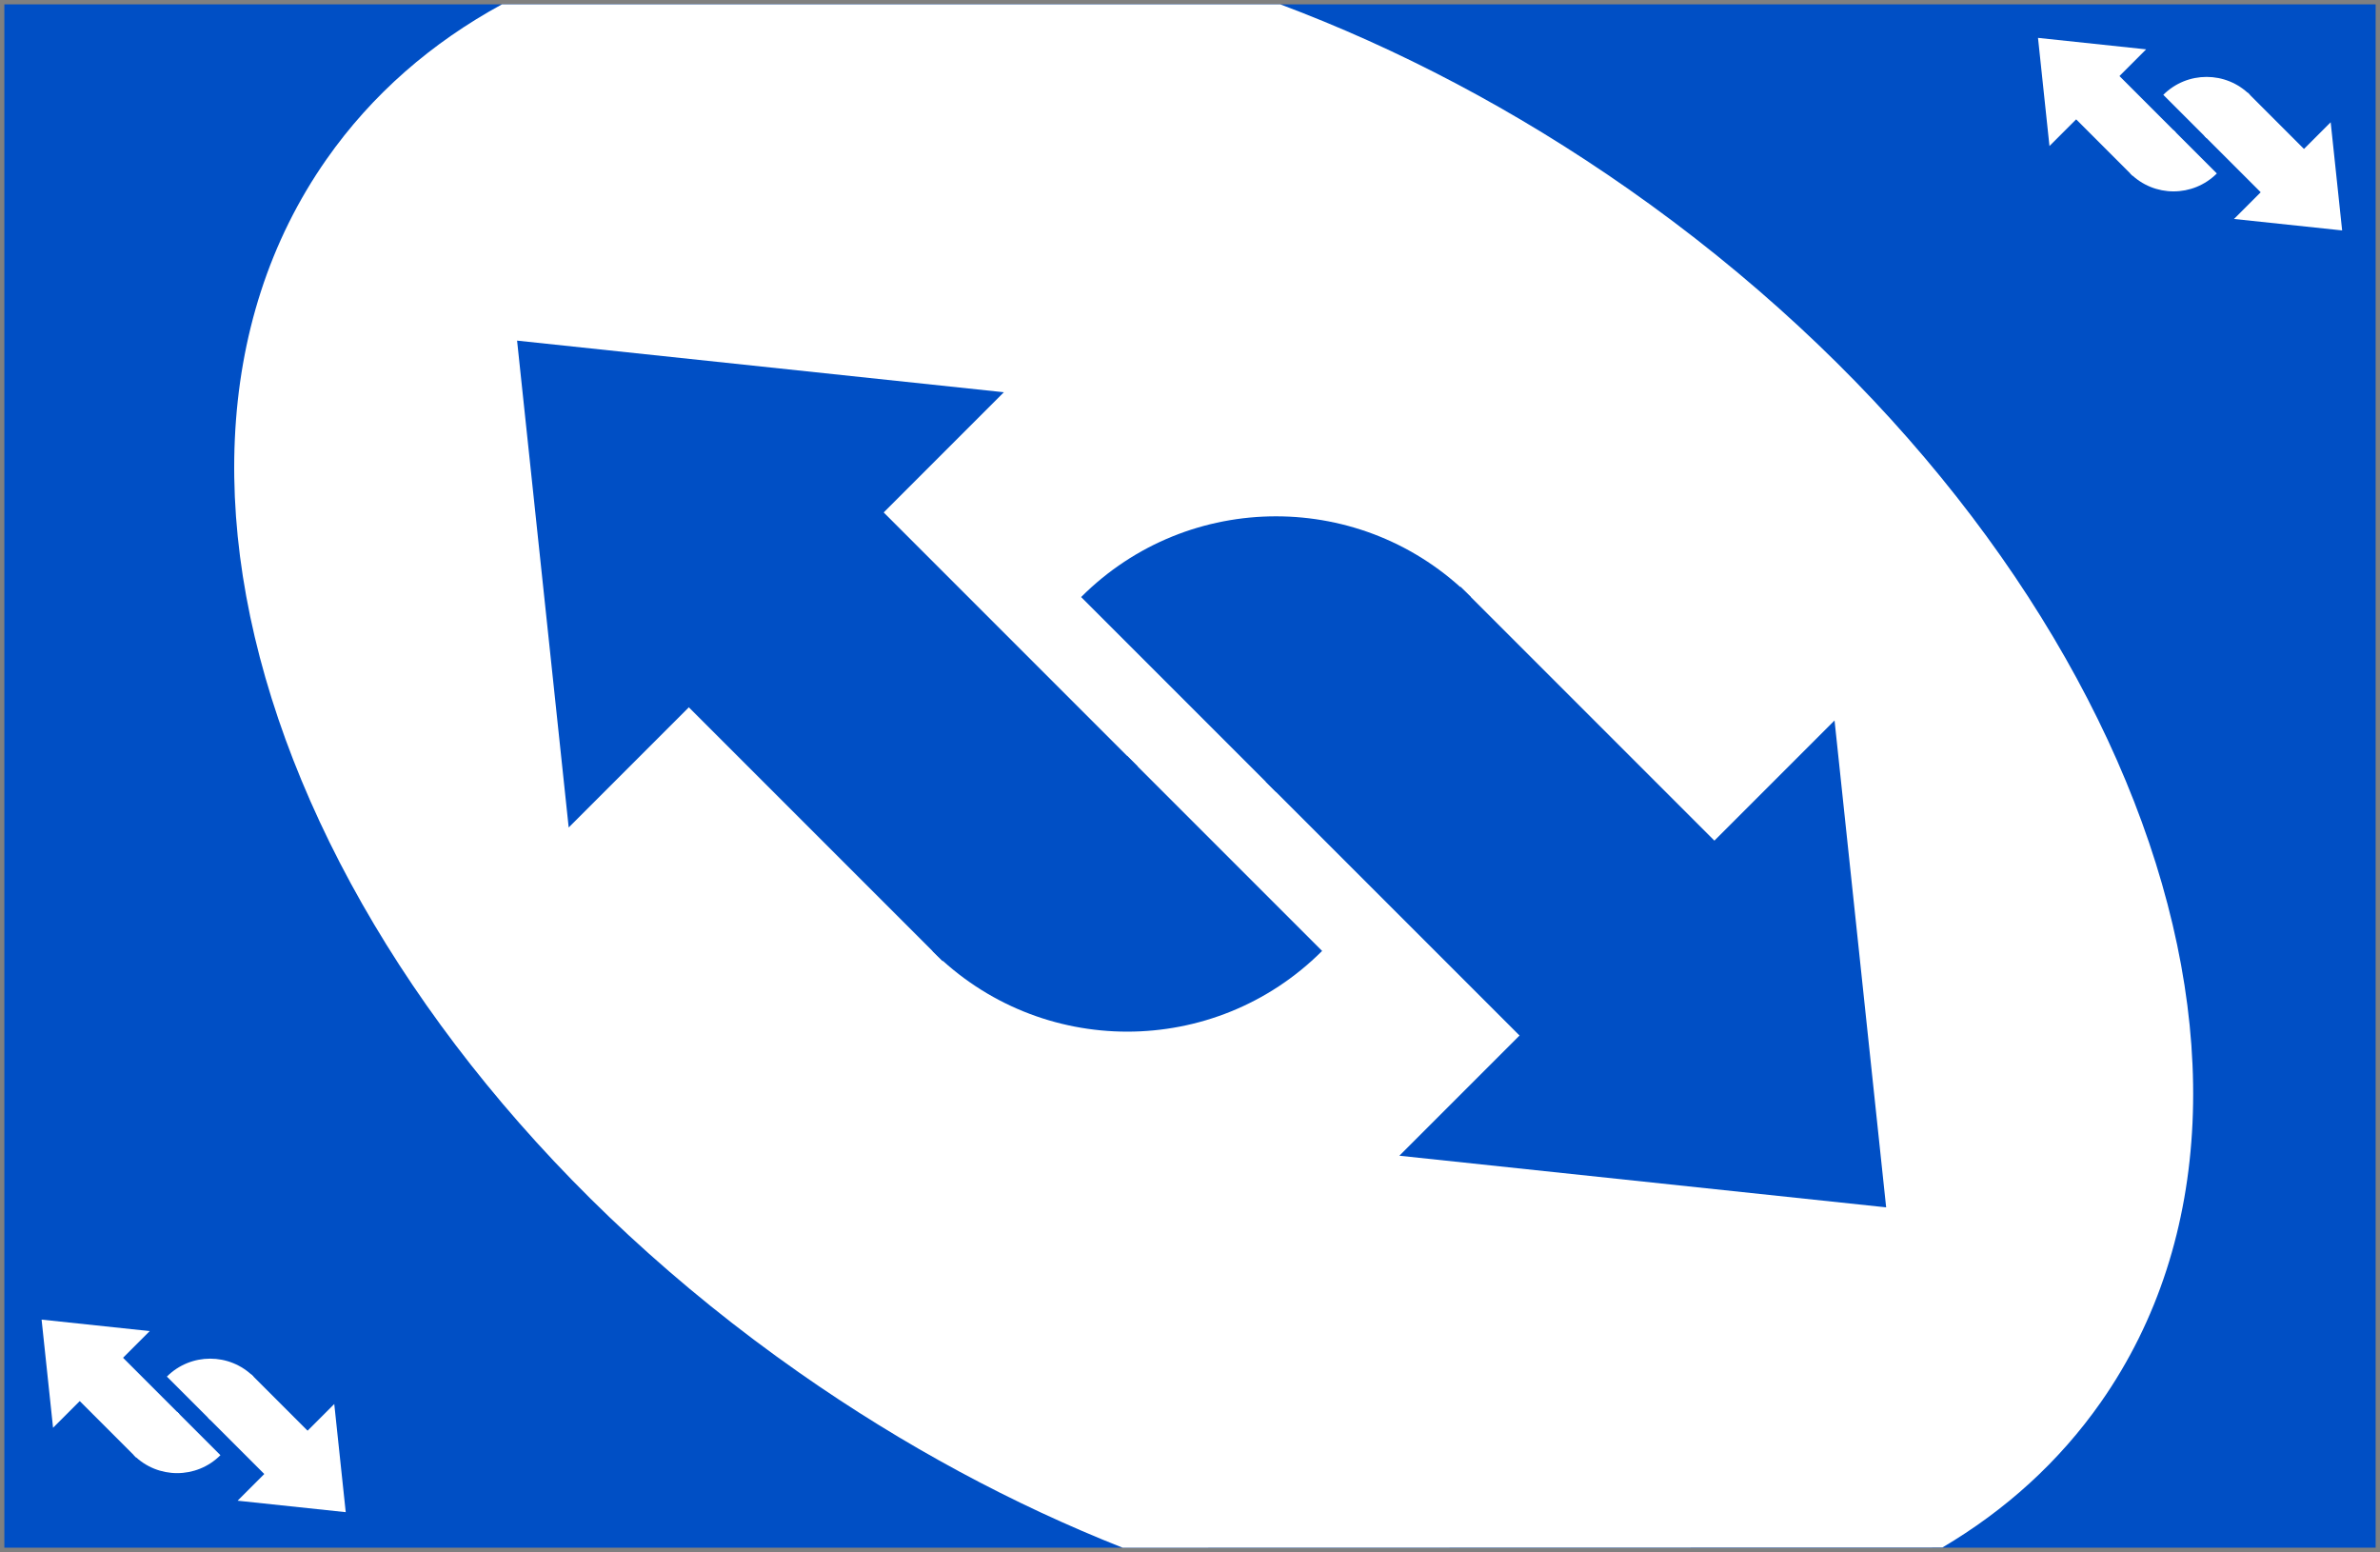 <svg width="273" height="178" viewBox="0 0 273 178" fill="none" xmlns="http://www.w3.org/2000/svg">
<rect x="0" y="0" width="273" height="178" fill="#808080" stroke="none"/>
<rect x="0.5" y="177.5" width="177" height="272" transform="rotate(-90 0.5 177.5)" fill="#004FC5"/>
<path d="M37.445 18.28C42.677 10.807 49.522 4.884 57.573 0.501H146.861C160.305 5.536 173.811 12.592 186.752 21.653C242.959 61.01 267.242 123.309 240.989 160.802C236.184 167.664 230.02 173.219 222.811 177.475L128.765 177.5C116.251 172.554 103.722 165.86 91.681 157.429C35.474 118.072 11.192 55.773 37.445 18.28Z" fill="white"/>
<path d="M15.615 167.155L8.69 160.23L13.655 155.265L20.581 162.19L15.615 167.155Z" fill="white"/>
<path d="M4.771 151.344L17.175 152.66L6.086 163.749L4.771 151.344Z" fill="white"/>
<path d="M20.319 161.929C23.061 164.671 25.284 166.894 25.284 166.894C22.542 169.636 18.096 169.636 15.354 166.894L20.319 161.929Z" fill="white"/>
<path d="M16.81 166.919L15.582 165.691L19.122 162.151L20.351 163.379L16.81 166.919Z" fill="white"/>
<path d="M28.812 157.616L35.737 164.542L30.772 169.507L23.847 162.582L28.812 157.616Z" fill="white"/>
<path d="M39.657 173.427L27.253 172.112L38.342 161.023L39.657 173.427Z" fill="white"/>
<path d="M24.108 162.843C21.366 160.101 19.143 157.878 19.143 157.878C21.885 155.136 26.331 155.136 29.074 157.878L24.108 162.843Z" fill="white"/>
<path d="M27.562 157.86L28.79 159.045L25.329 162.628L24.102 161.443L27.562 157.86Z" fill="white"/>
<path d="M244.615 20.155L237.69 13.23L242.655 8.264L249.581 15.19L244.615 20.155Z" fill="white"/>
<path d="M233.771 4.344L246.175 5.659L235.086 16.748L233.771 4.344Z" fill="white"/>
<path d="M249.319 14.928C252.061 17.671 254.284 19.893 254.284 19.893C251.542 22.636 247.096 22.636 244.354 19.893L249.319 14.928Z" fill="white"/>
<path d="M245.81 19.919L244.582 18.691L248.122 15.15L249.35 16.378L245.81 19.919Z" fill="white"/>
<path d="M257.812 10.616L264.737 17.541L259.772 22.506L252.847 15.581L257.812 10.616Z" fill="white"/>
<path d="M268.657 26.427L256.253 25.112L267.342 14.022L268.657 26.427Z" fill="white"/>
<path d="M253.108 15.842C250.366 13.1 248.143 10.877 248.143 10.877C250.885 8.135 255.331 8.135 258.074 10.877L253.108 15.842Z" fill="white"/>
<path d="M256.562 10.859L257.789 12.044L254.329 15.627L253.102 14.442L256.562 10.859Z" fill="white"/>
<path d="M108.129 110.236L76.956 79.064L99.307 56.713L130.48 87.886L108.129 110.236Z" fill="#004FC5"/>
<path d="M59.312 39.066L115.15 44.985L65.232 94.903L59.312 39.066Z" fill="#004FC5"/>
<path d="M129.303 86.71C141.647 99.054 151.654 109.06 151.654 109.06C139.31 121.404 119.297 121.404 106.953 109.06L129.303 86.71Z" fill="#004FC5"/>
<path d="M108.903 109.689L105.993 106.779L127.019 85.754L129.929 88.663L108.903 109.689Z" fill="#004FC5"/>
<path d="M167.536 67.297L198.709 98.47L176.358 120.821L145.185 89.648L167.536 67.297Z" fill="#004FC5"/>
<path d="M216.352 138.468L160.515 132.548L210.433 82.63L216.352 138.468Z" fill="#004FC5"/>
<path d="M146.362 90.824C134.018 78.48 124.011 68.474 124.011 68.474C136.355 56.13 156.368 56.13 168.712 68.474L146.362 90.824Z" fill="#004FC5"/>
<path d="M167.181 68.282L168.452 69.554L147.427 90.578L146.156 89.307L167.181 68.282Z" fill="#004FC5"/>
</svg>
